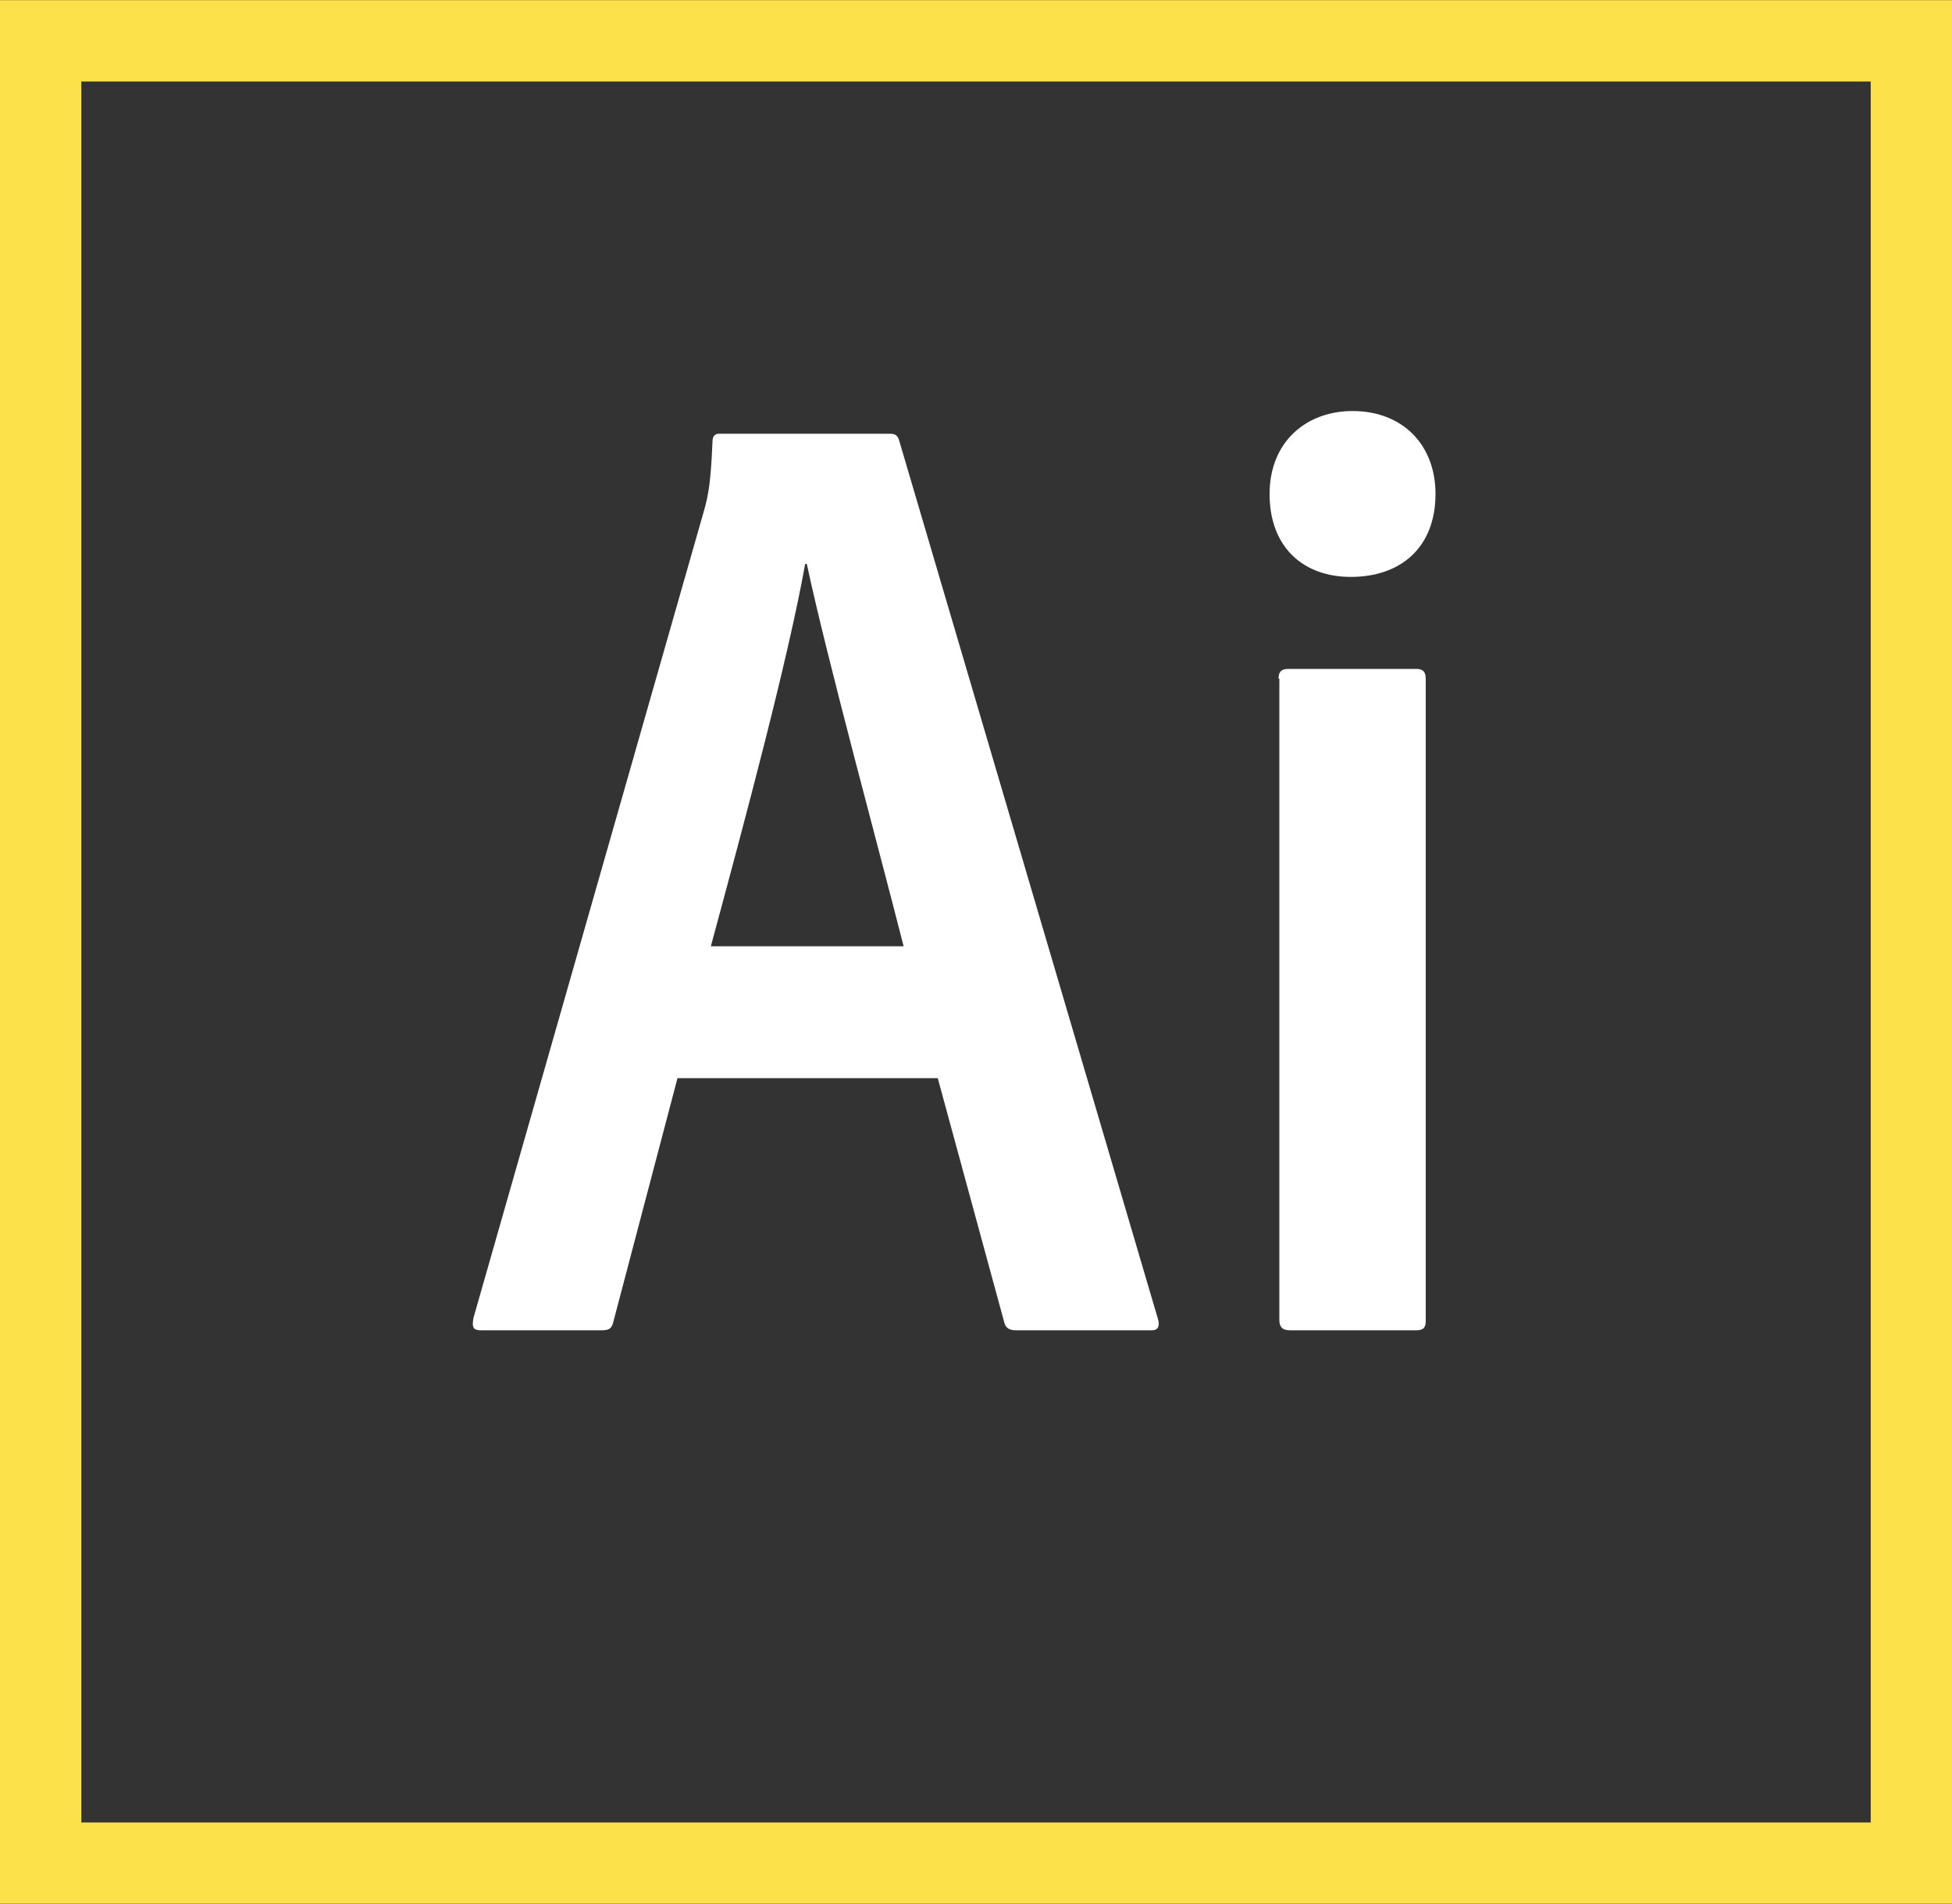 <?xml version="1.0" encoding="utf-8"?>
<!-- Generator: Adobe Illustrator 24.0.1, SVG Export Plug-In . SVG Version: 6.00 Build 0)  -->
<svg version="1.1" id="Calque_1" xmlns="http://www.w3.org/2000/svg" xmlns:xlink="http://www.w3.org/1999/xlink" x="0px" y="0px"
	 viewBox="0 0 2500 2438" style="enable-background:new 0 0 2500 2438;" xml:space="preserve">
<rect x="0" y="0" width="2500" height="2438" fill="#333333" stroke="none"/>
<style type="text/css">
	.st0{fill:#FCE14B;}
	.st1{fill:#FFFFFF;}
</style>
<path class="st0" d="M0,0.2v2437.5h2500V0.2H0z M2395.8,2333.6H104.2V104.4h2291.7V2333.6z"/>
<path class="st1" d="M1637.5,869c0-8.3,3.1-12.5,12.5-12.5h163.5c8.3,0,12.5,3.1,12.5,12.5v821.9c0,8.3-2.1,12.5-12.5,12.5h-161.5
	c-10.4,0-13.5-5.2-13.5-13.5V869L1637.5,869L1637.5,869z"/>
<path class="st1" d="M1626,632.5c0-66.7,46.9-106.2,106.3-106.2c63.5,0,106.2,42.7,106.2,106.2c0,68.7-44.8,106.2-108.3,106.2
	C1669.8,738.8,1626,701.3,1626,632.5z"/>
<path class="st1" d="M1483.3,1689.8l-331.2-1124c-2.1-8.3-5.2-10.4-12.5-10.4H920.8c-5.2,0-8.3,3.1-8.3,10.4
	c-2.1,51-5.2,67.7-10.4,86.5L606.3,1687.8c-2.1,12.5,0,15.6,10.4,15.6h153.1c10.4,0,13.5-2.1,15.6-10.4l82.3-312.5H1201l85.4,313.5
	c2.1,7.3,7.3,9.4,15.6,9.4H1475C1483.3,1703.4,1485.4,1698.2,1483.3,1689.8z M910.4,1211.7c43.7-161.5,99-367.7,120.8-489.6h2.1
	c26,121.9,94.8,374,124,489.6H910.4z"/>
</svg>
